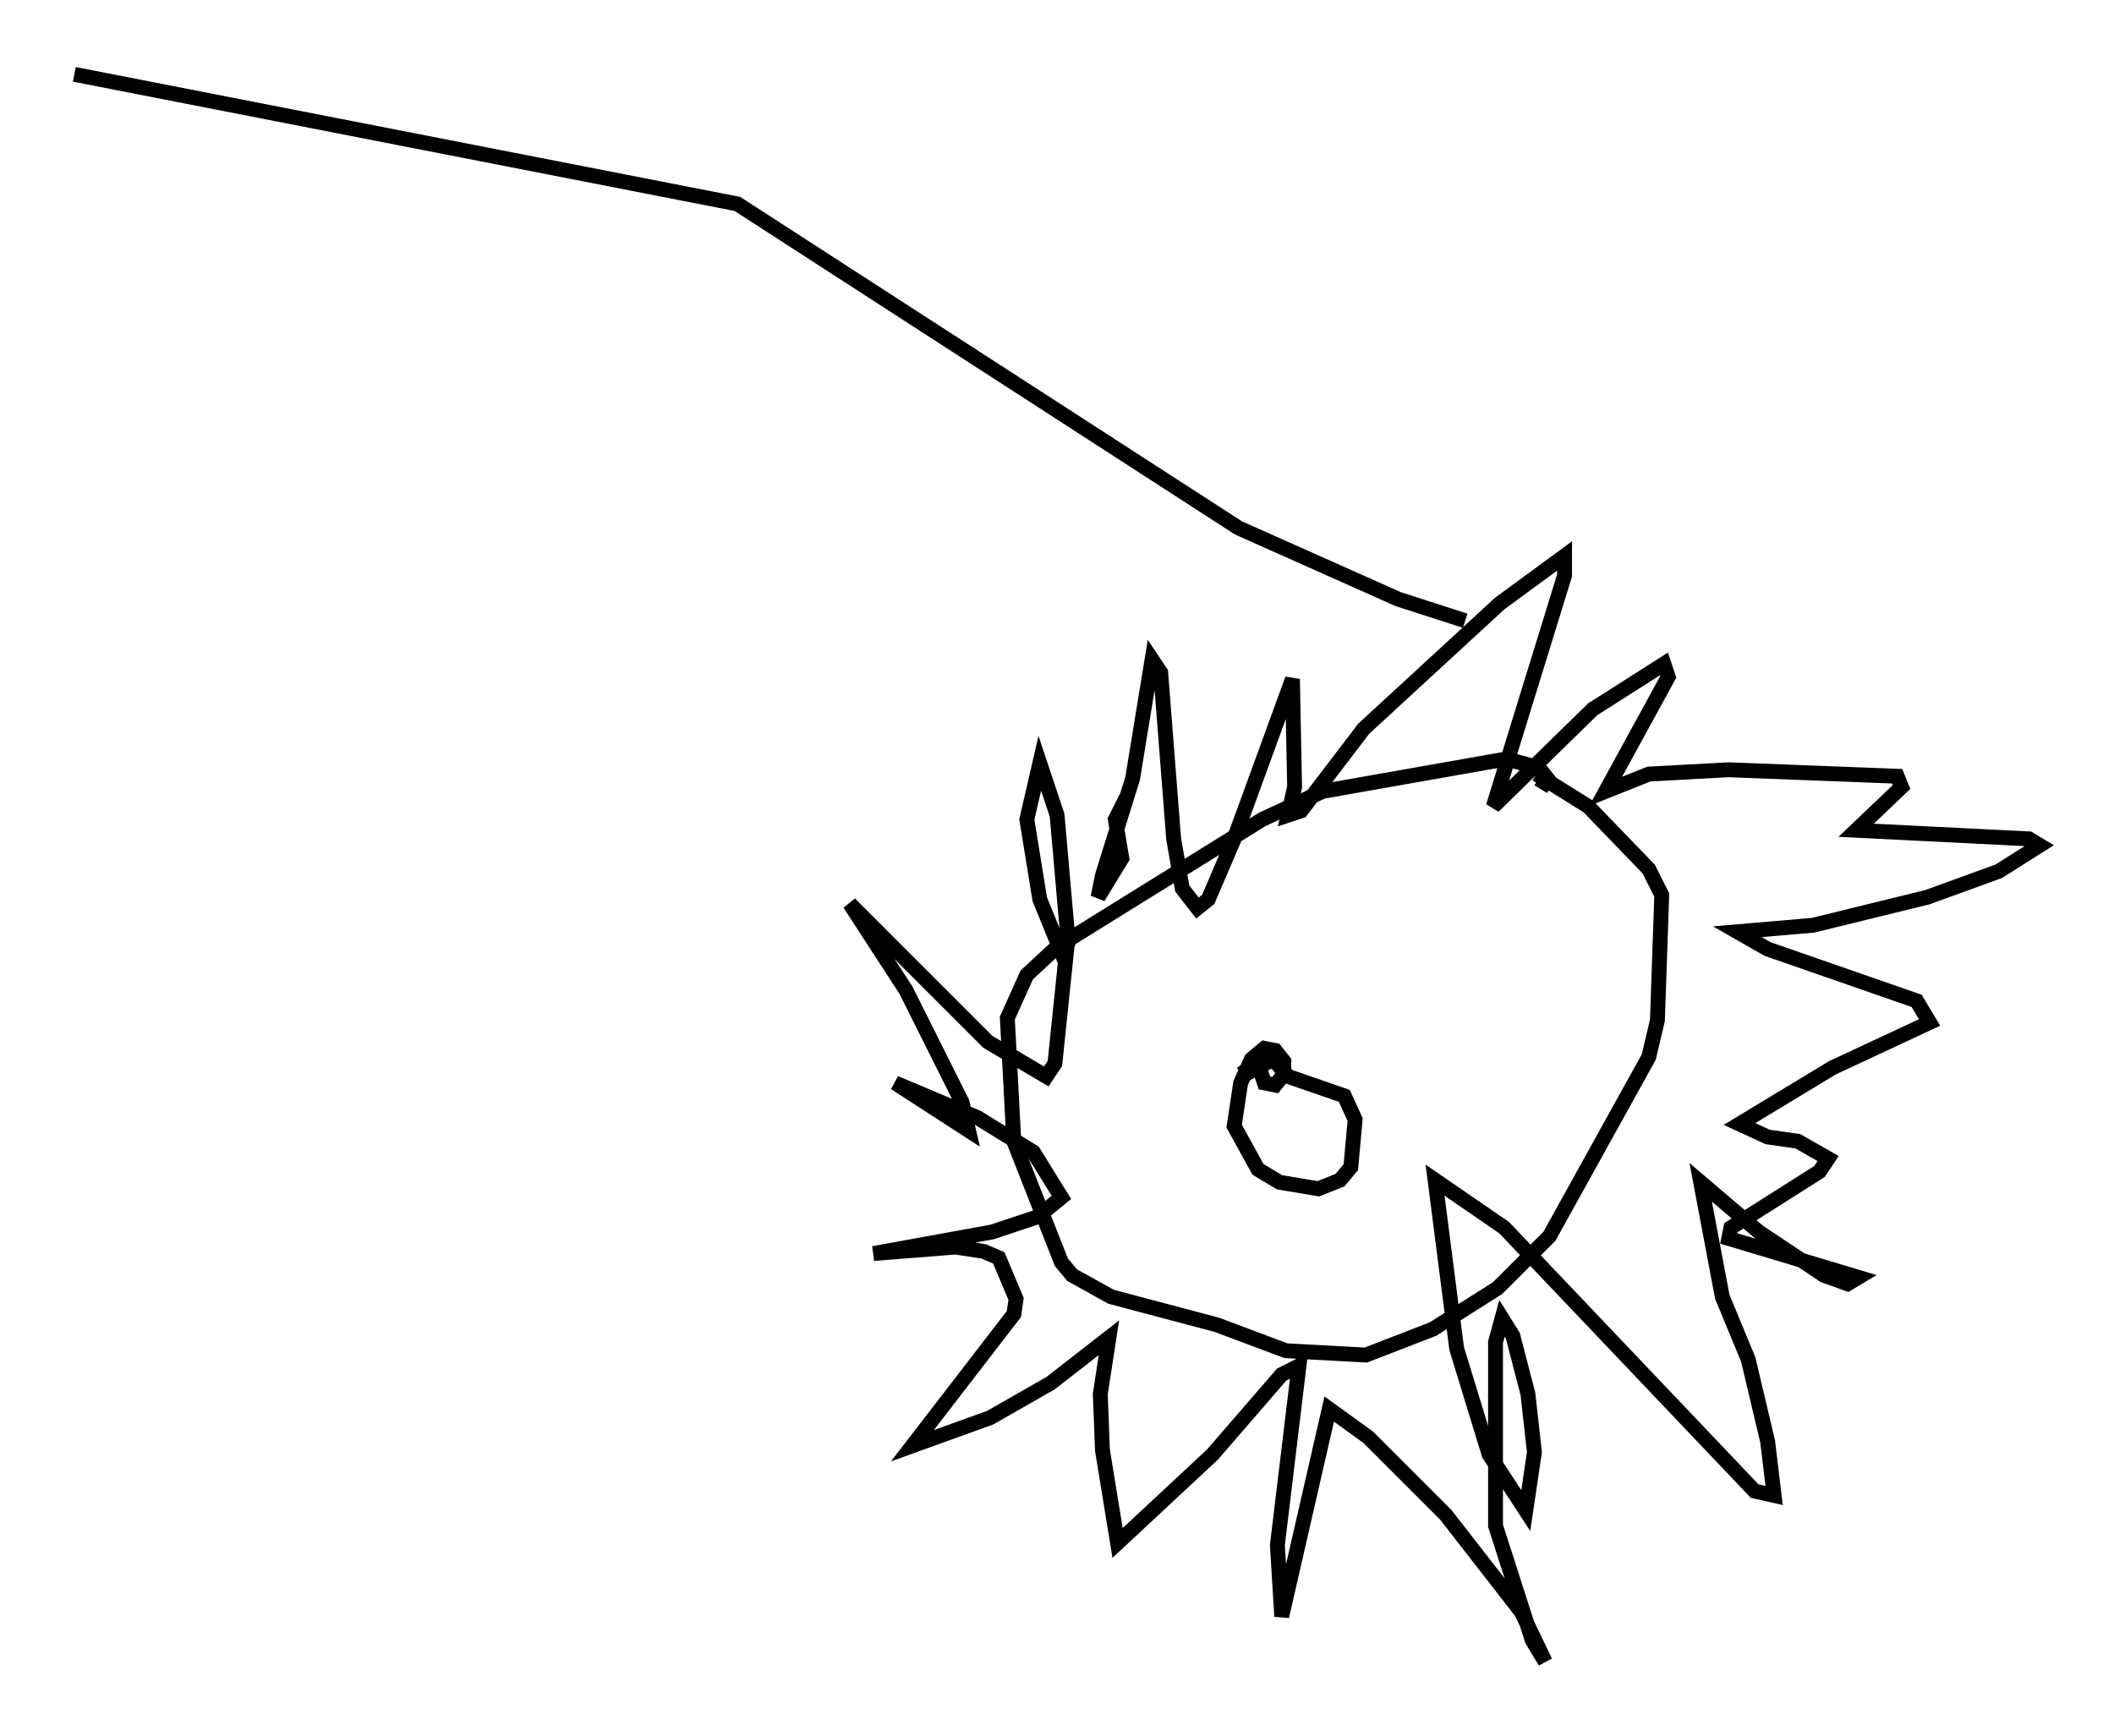 <?xml version="1.0" encoding="utf-8" ?>
<svg baseProfile="full" height="116.76" version="1.1" width="142.178" xmlns="http://www.w3.org/2000/svg" xmlns:ev="http://www.w3.org/2001/xml-events" xmlns:xlink="http://www.w3.org/1999/xlink"><defs /><rect fill="white" height="116.76" width="142.178" x="0" y="0" /><path d="M89.1, 43.492 m9.441, -1.743 l-4.503, -1.453 -10.749, -4.793 l-33.698, -21.788 -44.592, -8.715 m101.676, 27.743 m0.0, 0.0 m0.0, 0.0 l0.0, 0.0 m0.0, 0.0 m0.0, 0.0 l0.0, 0.0 m-3.05, 20.335 l0.436, -0.726 -0.581, -0.726 l-2.179, -0.581 -12.346, 2.179 l-4.067, 1.888 -13.799, 8.57 l-2.034, 1.888 -1.307, 2.905 l0.436, 8.279 3.196, 8.134 l0.726, 0.872 2.615, 1.453 l7.117, 1.888 4.648, 1.743 l5.374, 0.291 4.503, -1.743 l4.358, -2.76 3.486, -3.486 l6.682, -12.056 0.581, -2.469 l0.291, -8.425 -0.872, -1.743 l-4.067, -4.212 -3.486, -2.179 m-27.598, 1.598 l-0.726, 1.453 0.436, 2.615 l-1.598, 2.615 0.291, -1.453 l2.034, -6.536 1.307, -7.989 l0.581, 0.872 0.872, 11.184 l0.581, 3.341 1.017, 1.307 l0.726, -0.581 1.743, -4.067 l3.922, -10.749 0.145, 7.263 l-0.436, 1.888 0.872, -0.291 l4.212, -5.52 9.151, -8.425 l4.358, -3.196 0.0, 1.307 l-4.793, 15.542 6.682, -6.536 l4.793, -3.05 0.291, 0.872 l-4.212, 7.698 2.905, -1.162 l5.374, -0.291 11.33, 0.436 l0.291, 0.726 -3.05, 2.905 l11.62, 0.581 0.726, 0.436 l-2.76, 1.743 -4.793, 1.743 l-7.698, 1.888 -5.084, 0.436 l2.034, 1.162 10.022, 3.486 l0.872, 1.453 -6.536, 3.05 l-6.246, 3.777 1.888, 0.872 l2.034, 0.291 2.034, 1.162 l-0.581, 0.872 -5.955, 3.777 l-0.145, 0.726 8.715, 2.615 l-0.726, 0.436 -1.598, -0.581 l-4.358, -2.905 -3.922, -3.341 l1.453, 7.698 1.743, 4.212 l1.307, 5.52 0.436, 3.631 l-1.307, -0.291 -16.849, -17.721 l-4.648, -3.196 1.453, 11.33 l2.179, 7.117 2.469, 3.777 l0.581, -3.922 -0.436, -3.922 l-1.017, -3.922 -0.726, -1.162 l-0.436, 1.598 0.0, 12.346 l2.469, 7.698 0.872, 1.453 l-1.598, -3.341 -5.084, -6.536 l-5.229, -5.229 -2.615, -1.888 l-3.196, 13.944 -0.291, -4.793 l1.453, -12.056 -1.162, 0.581 l-4.648, 5.374 -6.391, 5.955 l-1.017, -6.246 -0.145, -3.777 l0.581, -3.777 -3.922, 3.05 l-4.067, 2.324 -5.229, 1.888 l6.827, -8.86 0.145, -1.017 l-1.162, -2.76 -1.017, -0.436 l-1.888, -0.291 -5.52, 0.436 l7.989, -1.453 3.05, -1.017 l1.598, -1.307 -1.888, -3.05 l-3.777, -2.324 -5.52, -2.324 l4.939, 3.196 -0.436, -1.888 l-3.777, -7.553 -3.777, -5.81 l9.296, 9.296 3.922, 2.324 l0.581, -0.872 0.872, -8.425 l-0.726, -8.279 -1.162, -3.486 l-0.872, 3.777 0.872, 5.374 l1.598, 3.922 0.436, -1.453 m12.782, 9.006 l0.291, 0.872 0.726, 0.145 l0.581, -0.726 0.0, -0.872 l-0.581, -0.726 -0.726, -0.145 l-0.872, 0.726 -0.726, 1.598 l-0.436, 2.905 1.598, 2.905 l1.453, 0.872 2.615, 0.436 l1.453, -0.581 0.726, -0.872 l0.291, -3.196 -0.726, -1.598 l-3.777, -1.307 -1.017, -1.162 l-1.598, 0.872 -0.436, -0.581 " fill="none" stroke="black" stroke-width="1" /></svg>